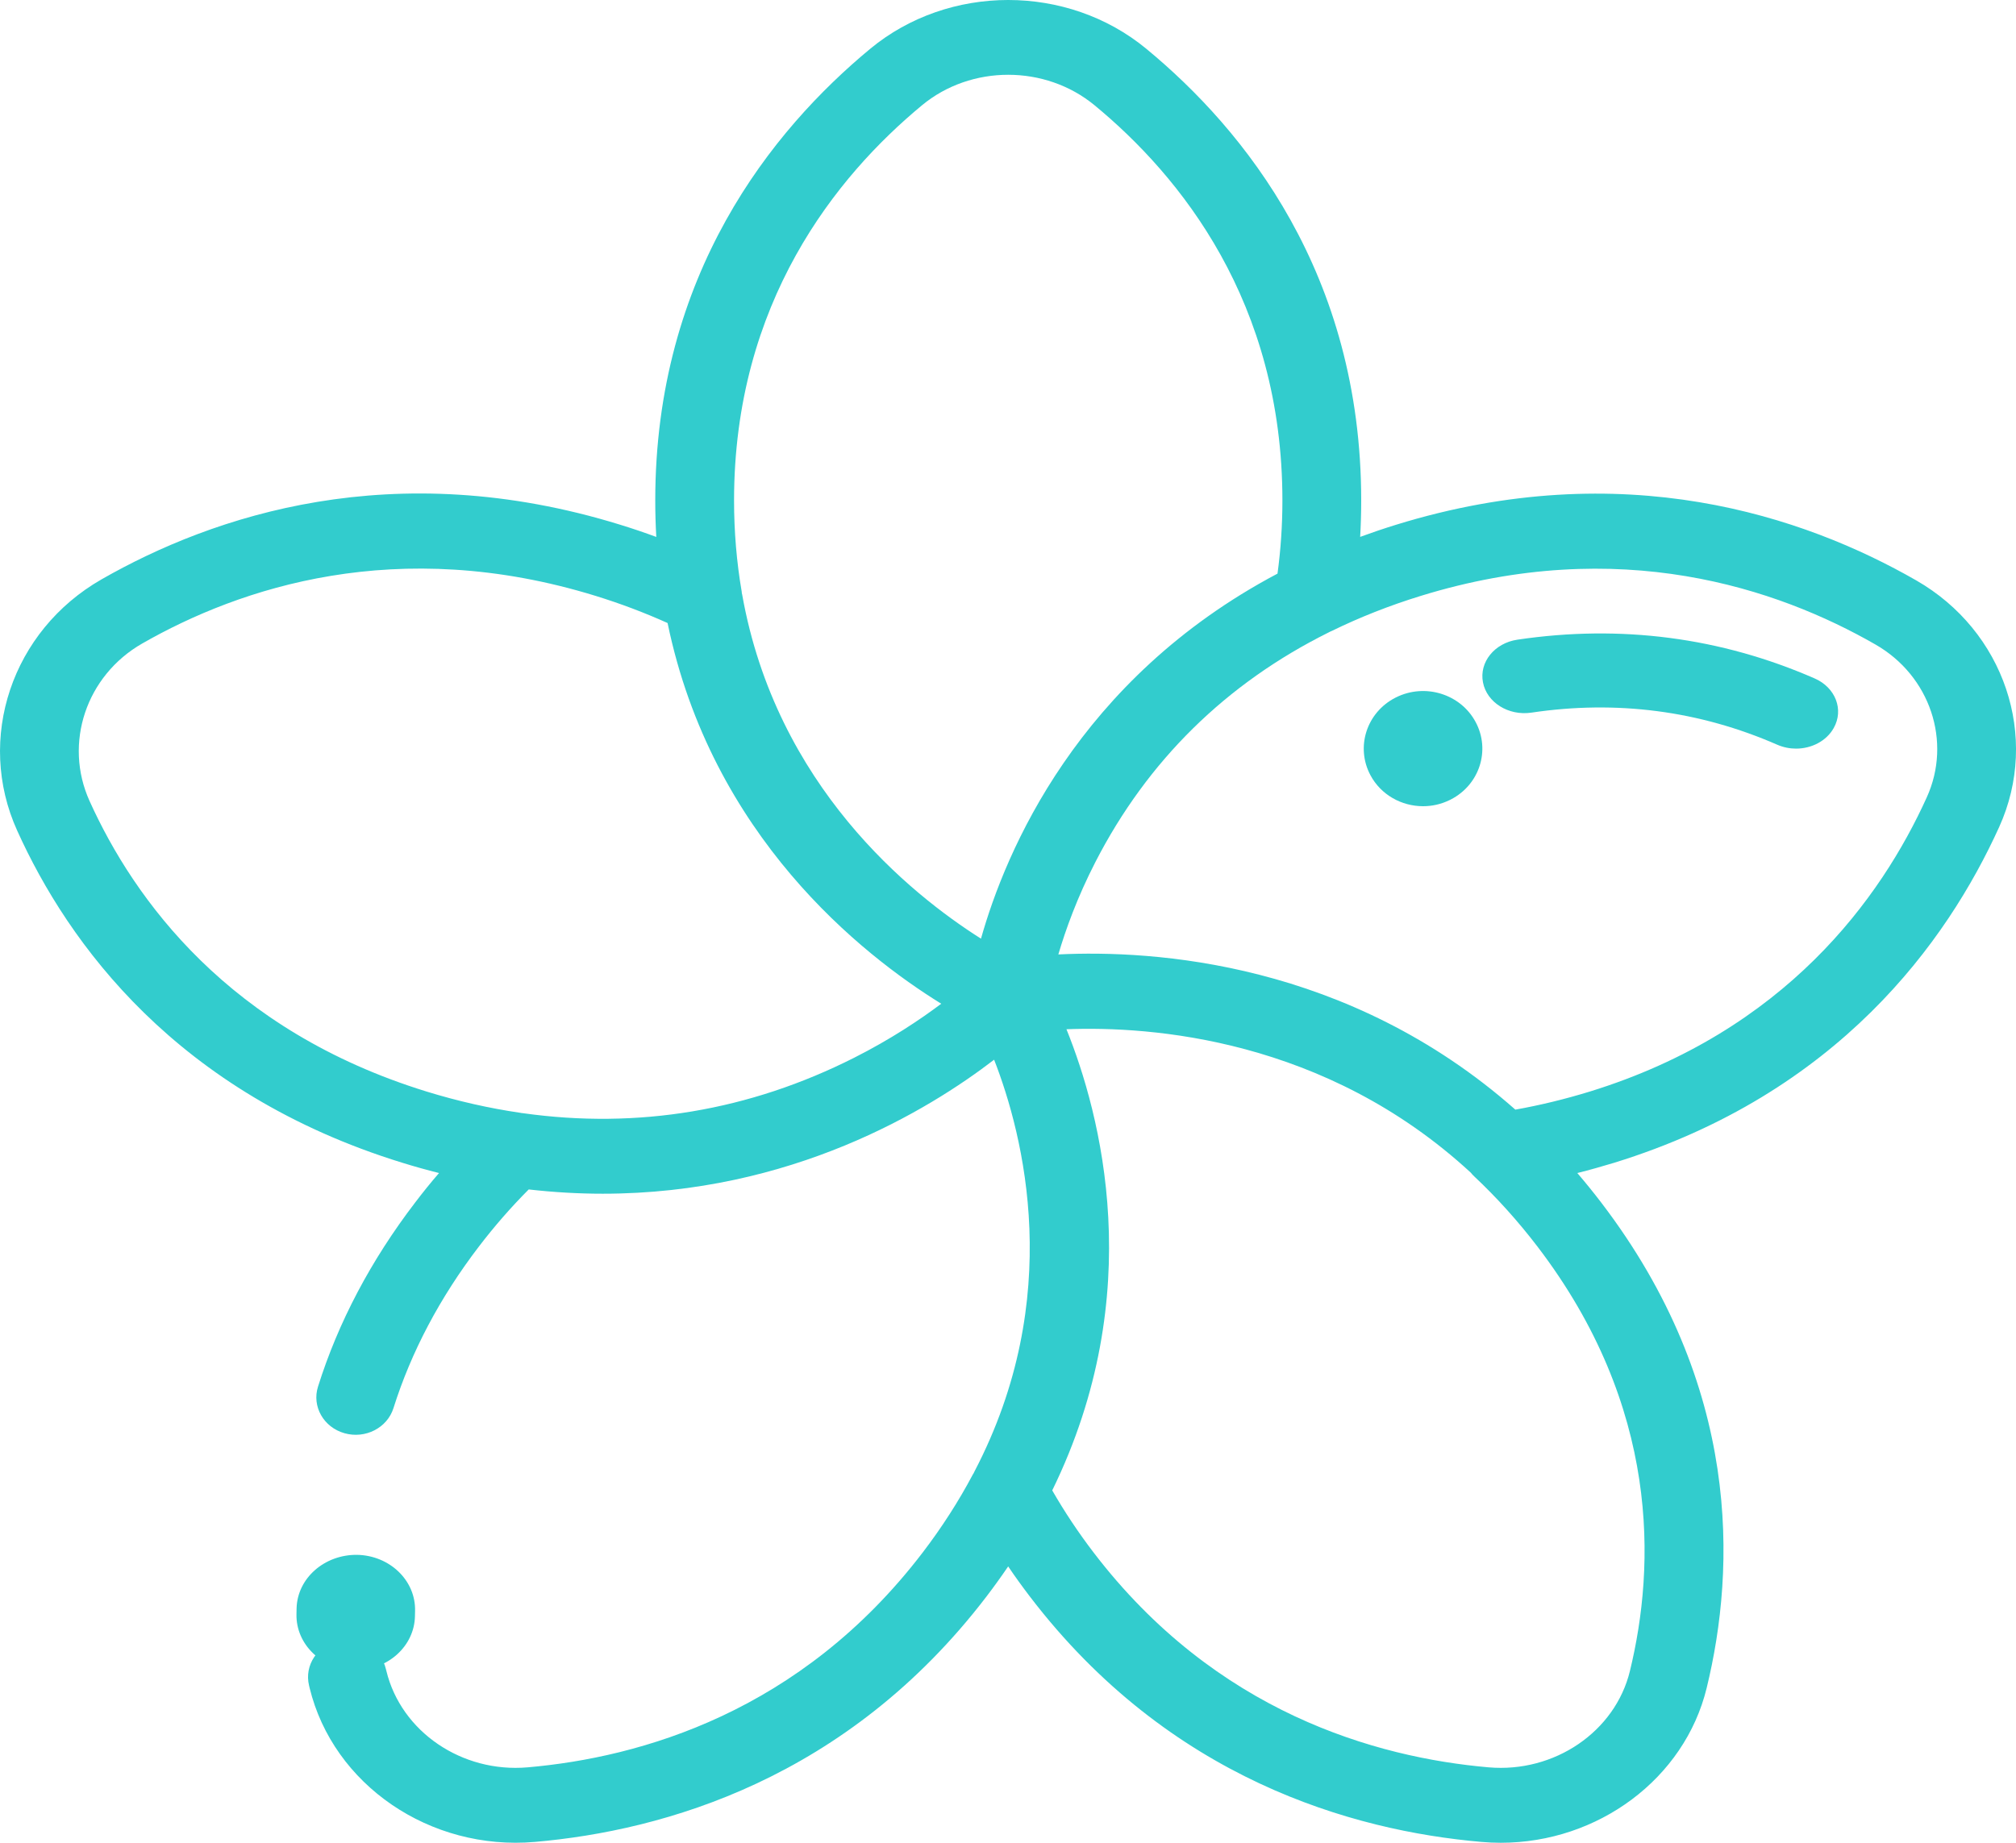 <?xml version="1.0" encoding="UTF-8" standalone="no"?>
<svg width="35px" height="32px" viewBox="0 0 35 32" version="1.1" xmlns="http://www.w3.org/2000/svg" xmlns:xlink="http://www.w3.org/1999/xlink">
    <!-- Generator: Sketch 47.1 (45422) - http://www.bohemiancoding.com/sketch -->
    <title>flower</title>
    <desc>Created with Sketch.</desc>
    <defs></defs>
    <g id="Page-1" stroke="none" stroke-width="1" fill="none" fill-rule="evenodd">
        <g id="FICHES-PRATIQUES" transform="translate(-65, -538)" fill-rule="nonzero" fill="#32CCCD">
            <g id="Group-2" transform="translate(42, 433)">
                <g id="flower" transform="translate(23, 105)">
                    <path d="M33.267,10.078 C31.326,8.965 28.184,7.894 24.239,9.112 C24.028,9.177 23.819,9.248 23.614,9.323 C23.626,9.114 23.632,8.903 23.632,8.692 C23.632,4.753 21.603,2.252 19.901,0.847 C18.532,-0.283 16.472,-0.282 15.107,0.848 C13.405,2.258 11.376,4.764 11.376,8.692 C11.376,8.904 11.382,9.114 11.394,9.324 C11.188,9.248 10.979,9.177 10.767,9.112 C6.826,7.894 3.696,8.955 1.764,10.06 C0.206,10.951 -0.424,12.827 0.298,14.423 C1.185,16.387 3.065,18.981 6.98,20.19 C7.193,20.256 7.407,20.316 7.622,20.37 C7.479,20.535 7.342,20.705 7.209,20.88 C6.44,21.885 5.872,22.961 5.521,24.079 C5.412,24.423 5.618,24.785 5.98,24.888 C6.342,24.991 6.723,24.796 6.831,24.452 C7.139,23.475 7.638,22.53 8.316,21.644 C8.584,21.293 8.874,20.961 9.179,20.655 C9.621,20.705 10.05,20.729 10.464,20.729 C13.739,20.729 16.12,19.277 17.259,18.402 C17.77,19.713 18.495,22.533 16.918,25.552 C16.913,25.562 16.908,25.572 16.904,25.582 C16.9,25.589 16.895,25.595 16.891,25.602 C16.645,26.067 16.351,26.525 16.017,26.962 C13.898,29.734 11.12,30.519 9.162,30.69 C8.019,30.79 6.964,30.071 6.708,29.016 L6.699,28.981 C6.616,28.631 6.25,28.41 5.881,28.49 C5.513,28.569 5.281,28.917 5.365,29.267 L5.375,29.31 C5.785,30.994 7.466,32.144 9.288,31.985 C11.527,31.79 14.704,30.892 17.124,27.727 C17.256,27.554 17.382,27.379 17.503,27.201 C17.623,27.379 17.75,27.554 17.882,27.727 C20.301,30.892 23.478,31.79 25.717,31.985 C25.83,31.995 25.942,32 26.054,32 C27.741,32 29.246,30.89 29.63,29.311 C30.138,27.224 30.233,24.067 27.797,20.88 C27.664,20.706 27.526,20.536 27.384,20.37 C27.599,20.316 27.813,20.256 28.026,20.191 C31.907,18.992 33.801,16.359 34.708,14.361 C35.417,12.797 34.798,10.956 33.267,10.078 Z M14.827,18.369 C13.008,19.287 11.075,19.611 9.082,19.331 C9.073,19.329 9.063,19.329 9.054,19.328 C9.047,19.327 9.04,19.325 9.033,19.324 C8.492,19.245 7.944,19.121 7.403,18.954 C3.975,17.895 2.331,15.627 1.555,13.91 C1.102,12.908 1.495,11.732 2.47,11.174 C4.157,10.209 6.893,9.283 10.345,10.349 C10.775,10.482 11.192,10.64 11.59,10.819 C12.355,14.519 14.958,16.575 16.341,17.43 C15.974,17.706 15.463,18.048 14.827,18.369 Z M17.031,16.3 C15.806,15.525 13.476,13.648 12.885,10.325 C12.883,10.316 12.881,10.308 12.879,10.3 C12.878,10.291 12.878,10.283 12.877,10.275 C12.789,9.763 12.744,9.231 12.744,8.692 C12.744,5.253 14.518,3.061 16.007,1.828 C16.859,1.122 18.148,1.122 19.004,1.829 C20.491,3.056 22.264,5.243 22.264,8.692 C22.264,9.122 22.235,9.547 22.179,9.961 C18.711,11.796 17.458,14.785 17.031,16.3 Z M28.297,29.018 C28.041,30.071 26.986,30.79 25.843,30.69 C23.885,30.519 21.107,29.734 18.988,26.962 C18.721,26.613 18.48,26.25 18.268,25.881 C19.942,22.458 19.106,19.338 18.515,17.873 C19.979,17.816 23.007,18.031 25.535,20.364 C25.553,20.387 25.573,20.409 25.595,20.429 C25.986,20.796 26.354,21.205 26.69,21.644 C28.823,24.434 28.741,27.194 28.297,29.018 Z M33.451,13.846 C32.657,15.598 30.997,17.905 27.604,18.954 C27.174,19.086 26.74,19.192 26.308,19.269 C23.401,16.701 20.022,16.493 18.374,16.574 C18.5,16.146 18.702,15.583 19.018,14.968 C19.922,13.209 21.286,11.867 23.071,10.98 C23.079,10.976 23.086,10.972 23.094,10.968 C23.103,10.964 23.111,10.961 23.12,10.957 C23.604,10.72 24.123,10.515 24.662,10.349 C28.116,9.282 30.863,10.218 32.56,11.192 C33.508,11.735 33.891,12.876 33.451,13.846 Z" id="Shape"></path>
                    <path d="M6.201,27 C5.635,26.993 5.162,27.404 5.149,27.93 L5.147,28.032 C5.137,28.558 5.59,28.991 6.158,29 C6.164,29 6.17,29 6.176,29 C6.735,29 7.194,28.585 7.204,28.065 L7.206,27.973 C7.219,27.448 6.769,27.012 6.201,27 Z" id="Shape"></path>
                    <path d="M25.619,12.539 C25.359,12.051 24.74,11.859 24.237,12.11 C24.234,12.112 24.228,12.115 24.225,12.116 C23.725,12.372 23.532,12.973 23.792,13.461 C23.975,13.804 24.334,14 24.706,14 C24.864,14 25.024,13.965 25.174,13.89 C25.177,13.888 25.184,13.885 25.186,13.884 C25.687,13.628 25.88,13.027 25.619,12.539 Z" id="Shape"></path>
                    <path d="M31.506,11.782 C29.874,11.068 28.137,10.842 26.344,11.108 C25.946,11.167 25.678,11.499 25.746,11.849 C25.813,12.199 26.189,12.434 26.587,12.375 C28.07,12.154 29.506,12.342 30.857,12.933 C30.961,12.978 31.072,13 31.181,13 C31.45,13 31.708,12.869 31.835,12.643 C32.015,12.325 31.867,11.94 31.506,11.782 Z" id="Shape"></path>
                </g>
            </g>
        </g>
    </g>
</svg>
